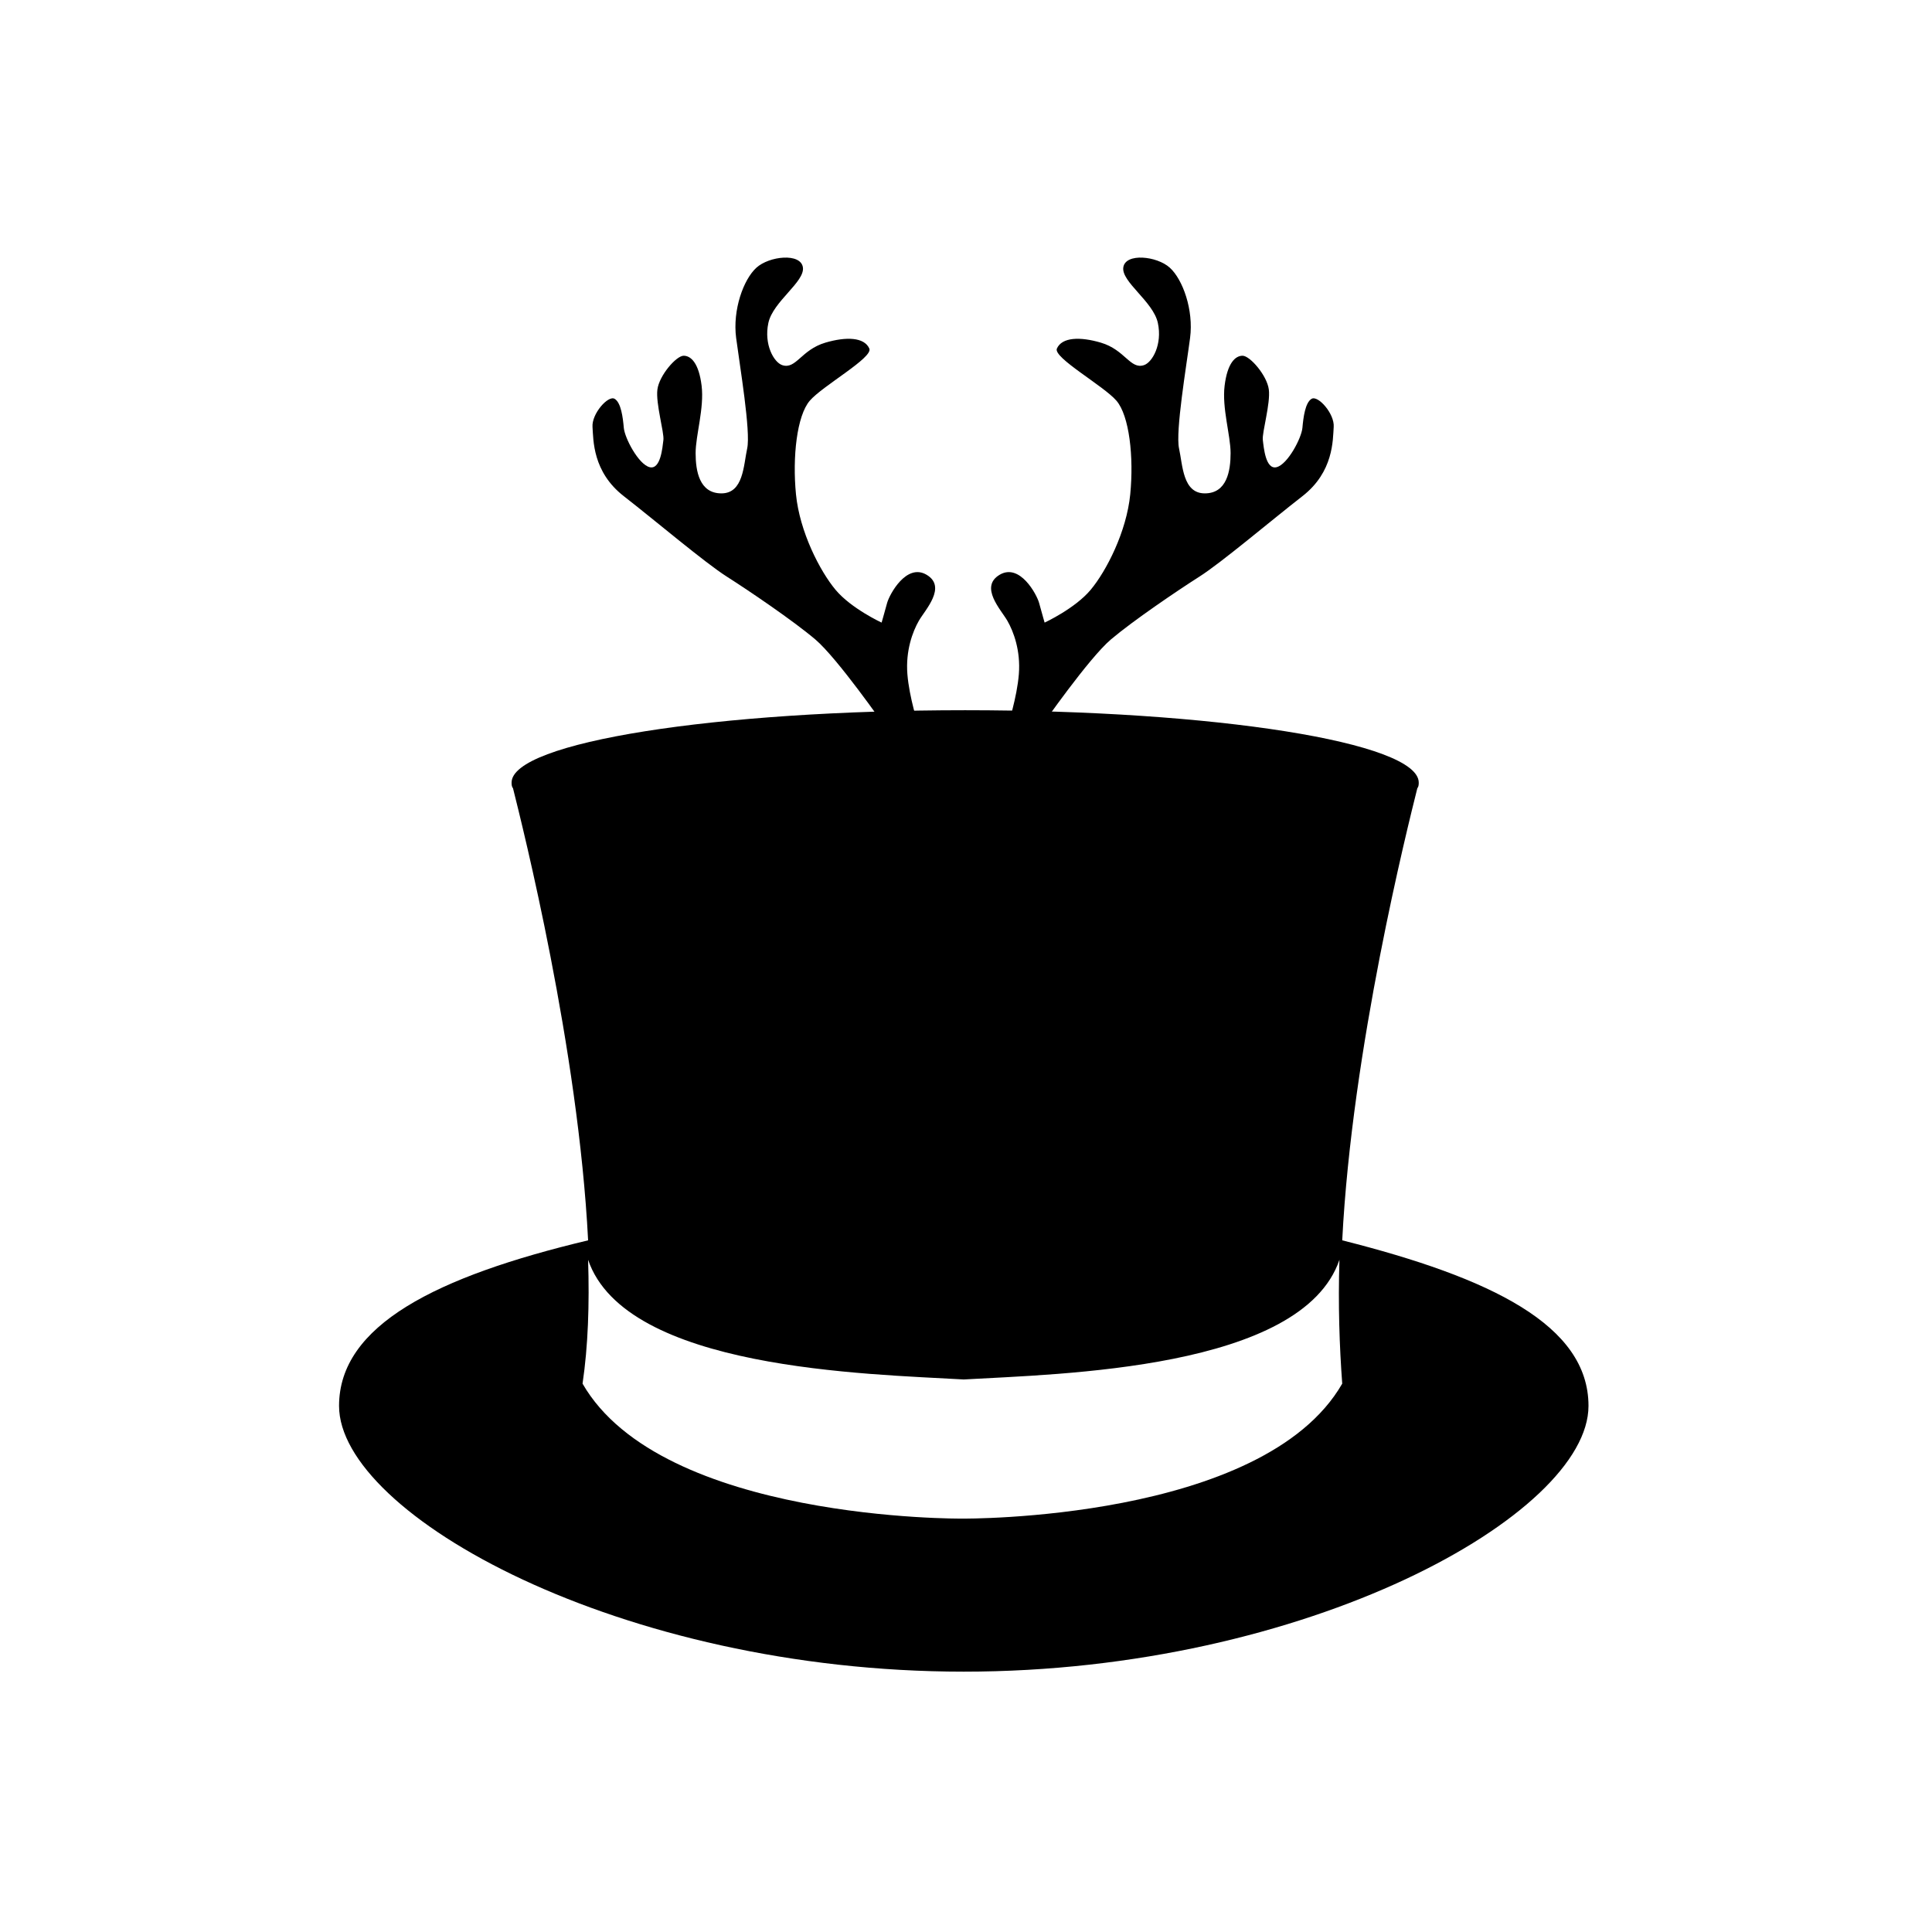 <svg width="300" height="300" viewBox="0 0 300 300" xmlns="http://www.w3.org/2000/svg"><title>Untitled</title><g fill="#000" fill-rule="evenodd"><path d="M246.66 218.308c0 16.852-43.642 41.265-97.006 41.265s-97.006-24.413-97.006-41.265c0-12.53 15.124-20.092 38.673-25.71-1.512-29.814-10.154-64.166-11.666-70.215-.216-.216-.216-.648-.216-.864 0-6.267 31.76-11.236 70.432-11.236s70.43 4.97 70.43 11.235c0 .215 0 .647-.215.863-1.512 6.05-10.154 40.4-11.666 70.216 23.116 5.832 38.24 13.177 38.24 25.708zm-38.673-22.685c-5.834 17.068-43.426 17.716-58.333 18.58-14.908-.864-52.5-1.512-58.333-18.58.217 6.914 0 13.395-.863 19.228 12.314 21.39 58.98 20.958 58.98 20.958s46.667.432 58.982-20.957c-.433-5.832-.65-12.313-.433-19.227z"/><path d="M124.67 41.498c-.355-2.253-5.216-1.746-7.218.072-2 1.817-3.716 6.543-3.145 10.905.57 4.362 2.287 14.54 1.715 17.156-.572 2.618-.572 6.98-4.003 6.98-3.43 0-4.004-3.49-4.004-6.253 0-2.76 1.358-6.98.93-10.467-.428-3.49-1.645-4.652-2.788-4.652-1.143 0-3.788 3.052-4.075 5.234-.285 2.18 1.073 6.687.93 7.85-.143 1.163-.43 4.653-2.145 4.218-1.715-.437-3.86-4.508-4.003-6.107-.14-1.6-.427-3.926-1.43-4.508-1-.582-3.572 2.327-3.43 4.362.143 2.035 0 6.98 4.86 10.758 4.863 3.78 12.58 10.324 16.013 12.503 3.43 2.183 10.294 6.835 13.724 9.743 3.43 2.91 10.722 13.378 10.722 13.378h5.29s-1.43-4.362-1.715-7.997c-.286-3.635.81-6.59 1.786-8.287.977-1.696 4.36-5.234 1.216-7.125-3.144-1.89-5.79 3.054-6.148 4.36-.547 2.01-.858 3.056-.858 3.056s-4.717-2.18-7.148-5.09c-2.43-2.908-5.575-9.014-6.147-14.83-.57-5.815.144-12.212 2.145-14.538 2-2.327 9.864-6.688 9.245-8.094-.785-1.78-3.6-1.867-6.815-.922-3.78 1.11-4.574 4.217-6.72 3.49-1.285-.437-2.858-3.2-2.143-6.543.714-3.344 5.717-6.398 5.36-8.65zM174.43 41.498c.358-2.253 5.22-1.746 7.22.072 2.002 1.817 3.717 6.543 3.145 10.905-.57 4.362-2.288 14.54-1.714 17.156.572 2.618.572 6.98 4.002 6.98 3.43 0 4.003-3.49 4.003-6.253 0-2.76-1.358-6.98-.928-10.467.428-3.49 1.644-4.652 2.788-4.652 1.143 0 3.788 3.052 4.075 5.234.286 2.18-1.074 6.687-.93 7.85.144 1.163.43 4.653 2.143 4.218 1.717-.437 3.862-4.508 4.005-6.107.142-1.6.43-3.926 1.428-4.508 1.002-.582 3.575 2.327 3.43 4.362-.14 2.035 0 6.98-4.858 10.758-4.86 3.78-12.58 10.324-16.012 12.503-3.43 2.183-10.292 6.835-13.723 9.743-3.43 2.91-10.722 13.378-10.722 13.378h-5.29s1.43-4.362 1.716-7.997c.286-3.635-.81-6.59-1.787-8.287-.977-1.696-4.36-5.234-1.216-7.125 3.144-1.89 5.79 3.054 6.146 4.36.55 2.01.858 3.056.858 3.056s4.718-2.18 7.148-5.09c2.43-2.908 5.576-9.014 6.147-14.83.572-5.815-.143-12.212-2.144-14.538-2.002-2.327-9.865-6.688-9.246-8.094.786-1.78 3.6-1.867 6.816-.922 3.78 1.11 4.574 4.217 6.718 3.49 1.288-.437 2.86-3.2 2.145-6.543-.717-3.344-5.72-6.398-5.363-8.65z"/></g></svg>